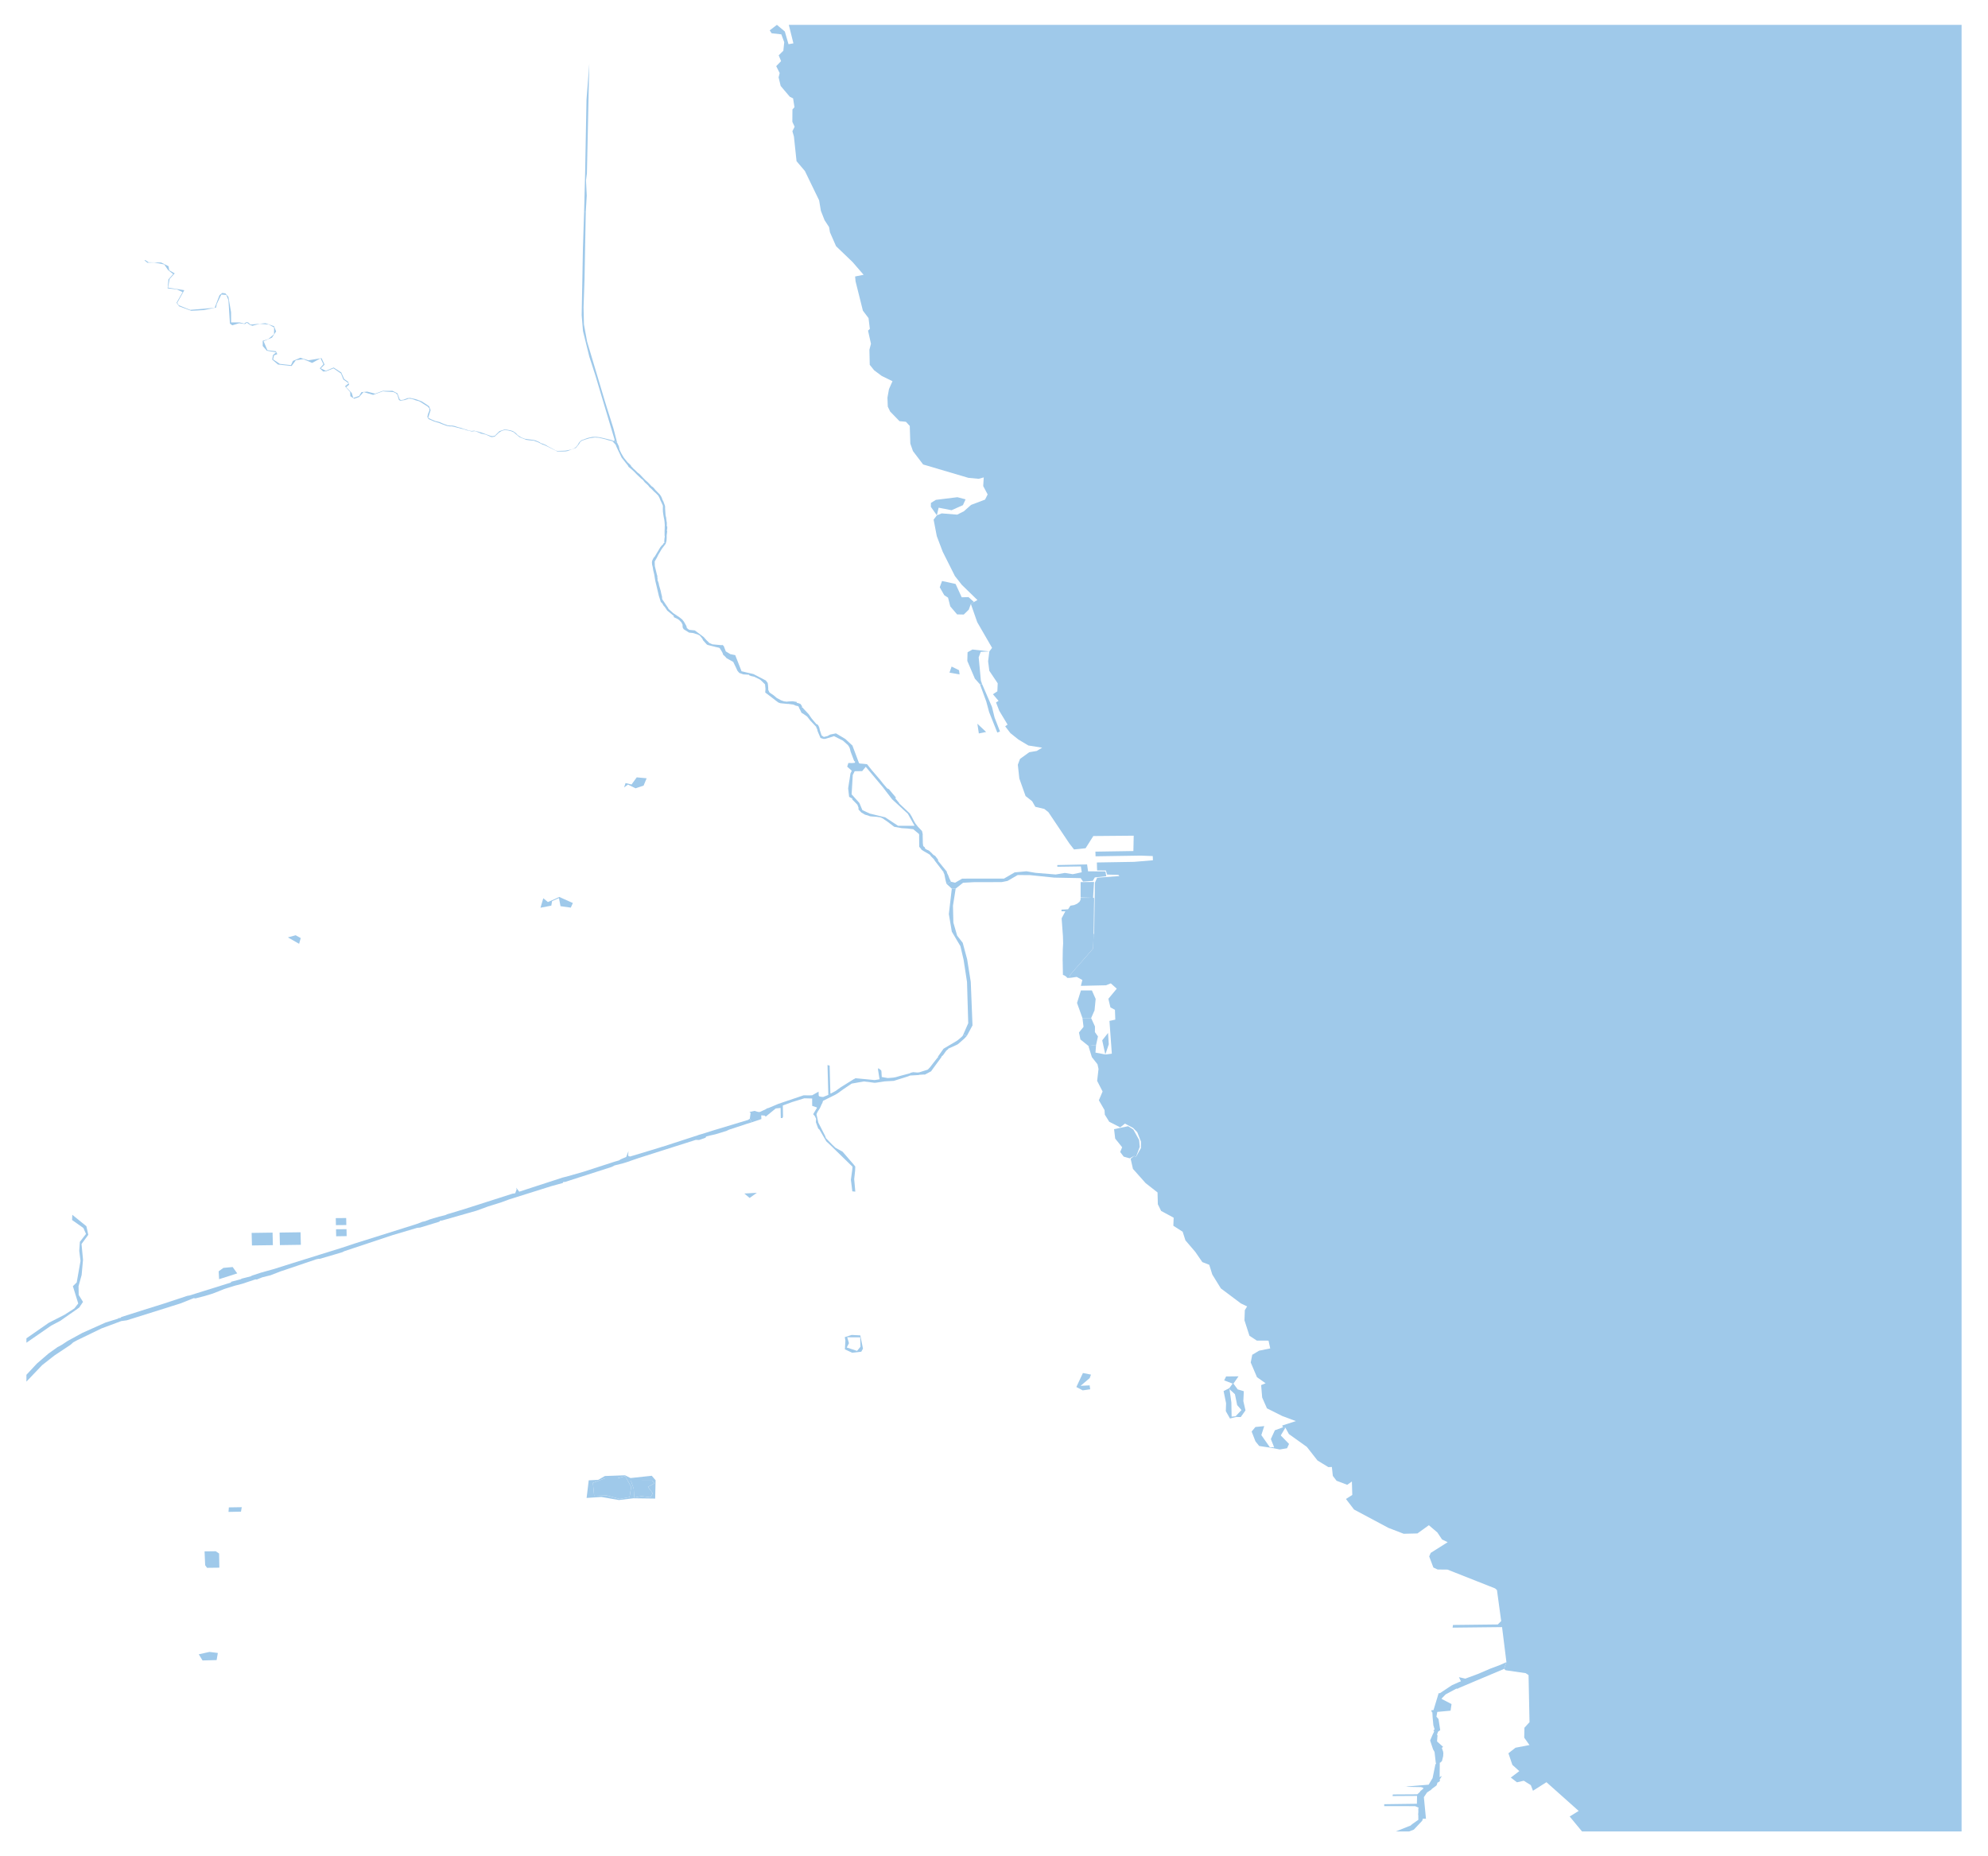 <?xml version="1.0"?>
<svg xmlns="http://www.w3.org/2000/svg" version="1.2" baseProfile="tiny" width="800" height="747" viewBox="0 0 800 747" stroke-linecap="round" stroke-linejoin="round">
<defs>
    <style>
        :root {
            --water-color: #9FC9EA;
            --bg-color: #F2E7D3;
        }
    
        svg {
            background: #F2E7D3;
        }
        path, polygon, rect, circle {
            fill: #9FC9EA;
            stroke: none;
        }
    </style>
</defs>
<g id="water">
<path d="M 10.63 538.56 19.62 532.31 25.96 529.08 29.91 526.54 31.48 524.54 29.33 517.58 30.87 516.07 32.4 507.41 31.89 503.32 32.14 499.74 34.61 496.55 33.55 494.16 29.01 490.95 29.09 488.84 34.76 493.44 35.53 496.9 32.81 500.6 33.41 506.94 32.85 513.1 31.61 517.56 31.67 521.1 33.41 523.9 31.85 526.21 24.18 531.57 20.62 533.43 10.63 540.33 10.63 538.56 Z"/>
<path d="M 636.63 737 631.66 730.99 635.28 728.74 622.31 717.18 616.89 720.62 616.03 718.37 613.19 716.59 610.44 717.22 607.97 715.32 611.39 712.72 608.6 710.21 607.01 705.54 609.85 703.31 615.48 702.23 613.37 699.26 613.45 695.27 615.5 693.02 615.11 674.08 613.94 673.3 605.92 672.14 605.25 671.6 606.21 668.88 604.45 654.77 584.55 654.99 584.69 653.91 602.75 653.7 604.1 652.33 602.4 639.87 601.65 639.2 582.5 631.63 578.53 631.59 576.81 630.79 575.13 626.33 575.75 624.9 582.56 620.6 580.29 619.5 578.41 616.68 574.99 613.77 570.39 617.08 564.87 617.21 558.65 614.81 544.88 607.45 541.63 603.21 544.18 601.58 544.02 596.18 542.14 597.51 537.84 595.87 536.35 593.91 535.96 590.33 534.55 590.39 530.19 587.73 525.89 582.25 518.67 577.09 517.26 574.51 516.28 574.37 515.97 573.65 521.48 571.87 516.05 569.85 509.84 566.74 507.91 562.36 507.5 557.39 509.3 556.65 505.83 554.2 503.31 548.29 503.92 545.18 506.66 543.54 511.16 542.62 510.47 539.49 505.76 539.47 502.8 537.53 500.79 531.31 500.94 527.22 501.86 525.72 499.36 524.52 491.3 518.48 487.84 512.88 486.62 508.97 483.83 507.88 480.97 503.73 477.04 499.15 475.92 495.67 472.17 493.26 472.3 490.02 467.26 487.3 465.93 484.6 465.81 479.86 461.02 476.11 455.91 470.37 454.99 466.31 456.38 465.15 457.1 465.64 459.14 461.98 459.14 459.38 457.65 455.6 455.95 453.88 452.68 452.16 450.8 453.67 446.38 451.42 444.6 448.56 444.47 446.7 442.2 442.77 443.7 439.23 441.51 434.97 442.06 430.17 441.65 428.28 439.38 425.4 437.99 420.88 441.08 420.49 440.83 423.58 444.8 424.34 447.42 424.01 446.46 410.83 448.81 410.32 448.67 406.37 446.85 405.39 446.03 401.92 449.4 397.86 447.01 395.72 445.09 396.49 434.96 396.72 435.55 394.37 433.3 393.12 430.77 393.49 430.58 392.38 432.94 389.64 437.29 384.69 439.75 381.83 439.89 381.52 440.08 375.98 440.3 375.67 440.61 355.21 441.51 353.21 450.45 352.53 450.06 352.06 445.52 351.94 445.03 350.3 441.49 350.26 441.39 347.07 456.36 346.82 463.95 346.19 463.89 344.49 459.06 344.31 440.87 344.59 440.81 342.71 456.09 342.47 456.22 336.29 439.97 336.43 436.86 341.34 432.2 341.83 430.34 339.44 421.89 326.82 420.25 325.53 416.63 324.67 415.36 322.44 412.7 320.33 410.19 313.27 409.59 307.73 410.47 305.4 414.2 302.7 417.2 302.19 419.39 300.88 413.85 300 409.82 297.6 406.61 295.03 404.5 292.28 405.46 291.59 402.11 286.02 400.82 282.67 401.84 282.04 399.57 279.38 401.35 278.19 401.49 274.98 398.12 269.95 397.63 266.12 398.12 262.15 399.22 260.7 393.25 250.37 390.69 243.04 391.92 242.25 393.33 241.47 387.05 235.35 384.27 231.81 379.36 222.03 376.97 215.73 375.7 209.11 377.01 207.39 378.95 206.59 385.19 207.1 387.87 205.75 390.79 203.17 396.4 201.05 397.44 198.96 395.66 195.6 395.87 192.11 393.86 192.68 389.69 192.29 371.48 186.91 367.39 181.53 366.33 178.52 366.1 171.4 364.55 169.73 361.97 169.48 358.21 165.61 357.26 163.63 357.12 160.03 357.74 156.57 359.15 153.4 354.83 151.29 351.76 149 350 146.81 349.86 140.74 350.49 138.34 349.31 133.05 350.04 132.35 349.51 128.01 347.24 125.01 344.29 113.22 344.11 111.26 347.53 110.58 343.07 105.43 336.44 99.07 334 93.5 333.62 91.37 331.82 88.61 330.34 84.85 329.63 80.63 323.9 68.81 320.54 64.86 319.48 54.9 318.87 52.81 319.77 50.99 318.85 49.01 318.89 44.04 319.71 43.14 319.15 39.58 317.84 38.94 314.16 34.6 313.32 31.13 313.75 29.41 312.36 26.61 314.32 24.6 313.36 22.27 315.23 20.41 315.59 16.99 314.41 13.82 310.52 13.39 309.74 12.22 312.64 10 315.82 12.67 317.31 17.79 319.28 17.44 317.43 10 789.37 10 789.37 737 636.63 737 Z"/>
<path d="M 367.55 329.91 368.39 331.4 367.94 330.66 367.55 329.91 Z M 361.87 323.18 361.93 323.38 361.79 323.22 361.87 323.18 Z" fill-rule="evenodd"/>
<g/>
<g/>
<g/>
<g/>
<path d="M 494.78 559.05 495.52 564.37 495.62 570.07 497.21 569.93 497.38 570.22 494.96 570.83 493.29 567.86 493.39 564.67 492.39 559.78 494.7 558.6 494.78 559.05 Z"/>
<path d="M 236.06 602.79 236.91 595.71 240.76 595.5 243.42 593.97 251.54 593.68 253.73 594.79 262.28 593.87 263.82 595.65 263.65 603.05 254.88 602.93 249.05 603.64 241.99 602.4 236.06 602.79 Z M 244.12 601.78 249.37 603.19 253.34 602.44 254 598.37 251.6 594.03 248.47 594.89 243.44 594.89 238.59 596.73 239.1 601.95 244.12 601.78 Z M 262.67 600.92 260.75 598.35 263.32 596.93 262.45 595.81 253.91 595.85 255.02 599.16 255.2 602.64 258.11 602.07 261.79 602.54 262.67 600.92 Z" fill-rule="evenodd"/>
<path d="M 223.23 361.8 225.05 360.94 230.53 363.39 229.69 365.24 225.56 364.66 224.93 361.41 222.16 362.62 221.86 364.44 217.5 365.28 218.63 361.47 220.49 362.99 223.23 361.8 Z"/>
<g/>
<path d="M 251.13 316.89 251.73 315.11 254.14 315.69 256.23 312.82 260.22 313.19 258.99 316.14 255.76 317.22 252.71 315.73 251.13 316.89 Z"/>
<path d="M 340.2 539.47 339.96 538.08 342.72 537.2 346.2 537.38 347.28 542.72 346.59 543.95 342.92 544.36 340 542.99 340.2 539.47 Z M 340.94 538.14 341.64 540.53 340.74 542.25 344.89 543.62 346.26 541.97 346.16 538.16 340.94 538.14 Z" fill-rule="evenodd"/>
<path d="M 439.87 361.27 439.09 361.27 434.86 361.16 434.86 354.97 440.26 354.92 439.87 361.27 Z"/>
<path d="M 393.31 291.24 396.83 294.56 393.9 295.15 393.31 291.24 Z"/>
<path d="M 154.1 157.25 154.12 157.45 150.13 158.9 146.31 157.76 144.49 159.78 142.52 160.46 140.99 159.44 140.91 157.76 138.84 155.45 140.32 154.22 138.17 152.73 137.23 150.31 134.22 148.24 131.19 149.41 130.05 149.49 128.68 148.22 130.15 146.59 129 144.21 125.59 146.04 122.05 144.52 119.04 144.97 117.34 147.28 111.88 146.69 109.53 144.69 109.87 142.86 111.14 141.78 107.38 141.13 105.72 139.24 105.72 137.14 107.93 136.46 110.28 134.48 110.3 131.78 108.14 130.59 104.56 130.3 101.57 131.1 100.61 130.77 99.36 129.85 98.62 130.39 96.23 130.08 93.47 130.9 92.53 130.22 91.93 120.81 91.05 118.68 89.05 118.54 87.23 122.35 86.94 123.78 82.01 124.78 76.96 125.07 72.05 123.25 71.05 121.83 73.48 117.54 71.15 116.45 67.45 116.05 67.79 112.4 69.68 110.3 67.61 108.64 66.1 106.43 62.05 105.63 59.3 105.73 58.16 104.79 58.45 104.65 59.8 105.55 64.83 105.63 67.81 107.13 68.1 108.78 70.31 110.01 68.24 112.28 67.63 115.74 74.16 116.78 71.33 121.86 71.91 122.82 76.53 124.7 86.39 123.86 88.33 118.79 89.42 117.89 90.69 118.05 91.91 119.46 92.98 125.64 93 129.75 96.48 129.75 98.26 130.22 99.16 129.63 99.83 129.73 100.81 130.63 106.79 130.06 110.28 131.27 111.1 133.37 109.45 135.87 106.07 137.32 107.6 140.92 111.02 141.35 111.59 142.5 110.26 143.03 109.92 144.64 112.62 146.44 117.1 146.94 117.87 145.24 120.88 143.97 124.11 144.99 129.39 144.13 130.62 146.73 129.1 148.22 131.09 149.21 134.26 147.9 137.33 149.88 138.49 152.5 140.15 153.69 140.5 154.79 139.31 155.77 141.54 158.13 142.16 160.15 144.53 159.33 145.45 157.8 147.78 157.59 150.95 158.41 154.1 157.25 Z"/>
<path d="M 376.25 346.46 376.04 346.13 375.84 345.8 374.59 344.53 374.29 344.04 373.65 343.61 371.69 342.49 370.81 341.91 370.64 341.61 369.91 340.75 369.87 336.17 369.93 336.15 369.81 335.61 367.51 333.69 365.16 333.4 362.83 333.26 359.84 332.71 357.06 330.6 355.79 329.74 355.24 329.35 354.2 328.9 352.66 328.68 350.84 328.56 350.13 328.49 349.29 328.17 348.18 327.86 347.83 327.68 346.67 327 346.63 326.98 346.44 326.78 346.12 326.43 345.62 325.92 345.44 325.61 345.5 325.12 345.4 324.81 345.38 324.77 345.03 323.85 344.87 323.69 344.77 323.56 343.5 322.25 343.11 321.89 342.99 321.76 342.97 321.35 341.7 320.66 341.31 317.26 341.7 314.66 341.9 313.46 341.96 313.03 342.23 311.27 342.74 310.25 342.62 310.02 340.92 308.51 341.41 307.03 342.76 307.08 343.33 307.03 343.76 306.99 344.03 306.97 344.09 306.4 343.76 306.32 342.29 302.45 342.13 301.74 342.02 301.33 341.78 300.67 341.23 299.85 339.2 298.03 335.78 296.31 335.4 296.27 335.11 296.42 332.04 297.34 331.35 297.34 330.55 297.09 330.18 296.97 329.05 294.31 328.91 293.8 328.87 293.39 328.65 293.18 328.42 292.45 326.13 290.03 324.8 288.34 323.26 287.25 322.55 286.86 321.98 285.64 321.69 285.15 321.36 284.33 321.22 284.22 320.77 284.06 320.3 284 319.32 283.55 317.29 283.26 316.84 283.26 314.02 282.98 313.24 282.71 312.22 281.95 309.27 279.68 307.94 278.68 308.04 277.19 307.86 275.39 306.18 273.75 305.65 273.36 303.44 272.3 302.26 272.05 301.5 271.75 301.4 271.52 299.13 271.38 297.51 270.8 296.79 269.97 296.57 269.52 296.22 268.74 295.07 266.37 292.39 264.87 291.86 264.26 290.94 263.4 290.9 263.05 290.68 262.58 290.55 262.34 290.43 262.13 290.12 261.62 290.1 261.58 289.98 261.39 289.63 260.82 289.37 260.66 288.63 260.49 288.14 260.39 284.85 259.55 284.48 259.39 283.82 258.67 282.92 257.67 282.6 256.98 281.61 255.75 280.59 255.24 280.57 255.24 280.45 255.22 278.83 254.73 277.28 254.56 275.13 253.21 274.97 252.95 274.72 252.52 274.68 251.92 274.66 251.47 274.66 251.35 274.19 250.45 273.59 249.82 273.31 249.51 272.67 249.08 271.3 248.42 271.14 248.34 271.12 247.85 268.5 245.7 267.87 244.76 267.44 244.13 267.29 244.01 267.13 243.88 266.48 242.78 266.07 242.37 265.94 242.33 265.13 239.79 264.98 239.14 264.76 238.22 264.27 236.13 263.71 233.78 263.59 233.14 263.28 231.2 262.85 229.42 262.67 228.25 262.4 227.15 262.34 226.23 262.49 225.51 263.02 224.47 263.26 224.2 263.45 224.02 265.74 220.19 266.29 219.52 266.66 219.19 266.84 219.03 267.05 218.58 267.36 218.52 267.31 217.94 267.36 217.23 267.36 217.15 267.38 216.88 267.48 216.18 267.52 215.9 267.44 215.43 267.44 214.1 267.46 213.11 267.48 212.77 267.52 211.34 267.5 211.03 267.46 210.54 267.42 209.96 267.31 209.13 267.19 208.55 267.07 207.94 266.86 206.63 266.84 206.4 266.78 206.06 266.74 204.99 266.76 203.52 266.6 203.13 266.29 202.44 266.09 201.99 265.86 201.56 265.39 200.39 264.9 199.47 264.04 198.57 263.14 197.77 262.24 196.83 261.3 195.99 260.83 195.34 259.46 194.09 258.72 193.13 257.97 192.56 257 191.63 256.19 190.86 255.26 189.88 254.14 188.85 252.85 187.79 252.83 187.56 250.15 184.15 248.06 179.77 247.88 179.28 247.74 178.95 246.96 178.11 246.63 177.74 246.43 177.54 244.77 177.13 244.36 177.01 243.85 176.84 243.73 176.8 241.09 176.17 239.41 176.05 238.94 176.11 237.41 176.31 235.52 176.86 234.6 177.19 234.21 177.31 233.99 177.48 233.68 177.72 233.48 177.89 232.97 178.75 231.72 180.26 228.28 181.53 227.5 181.65 226.38 181.67 225.6 181.67 224.25 181.65 220.9 179.99 220.63 179.85 218.99 179.09 218.34 178.89 216.58 177.99 214.82 177.34 213.02 177.17 211.77 176.99 209.03 175.9 206.62 173.88 205.57 173.47 205.19 173.39 204.37 173.2 203.14 173.08 202.4 173.24 201.65 173.53 200.73 174.14 199.05 175.7 198.05 175.88 197.47 175.8 197.21 175.66 195.55 174.9 194.63 174.7 193.48 174.45 192.62 174.04 192.5 174 191.42 173.57 191.05 173.49 189.86 173.63 187.78 173.14 186.67 172.73 185.48 172.49 182.66 171.73 181.76 171.57 181.05 171.59 179.8 171.38 178.43 170.89 178.14 170.79 176.77 170.22 174.68 169.6 172.45 168.64 171.98 167.78 172.23 166.6 172.82 165.16 172.76 164.34 172.17 163.65 171.04 162.93 170.2 162.4 169.2 161.75 168.59 161.44 167.36 161.11 165.78 160.54 164.66 160.42 164.37 160.46 162.94 160.97 161.08 161.24 160.53 160.95 159.91 158.86 159.28 158.21 158.26 157.76 154.9 157.55 154.12 157.45 154.1 157.25 154.68 157.29 156.15 157.29 157.95 157.27 159.93 158.29 160.55 159.91 160.79 160.58 161.16 160.93 161.51 160.97 162.37 160.85 163.98 160.23 164.68 160.17 165.07 160.13 167.24 160.62 167.67 160.76 169.67 161.5 171.53 162.69 172.68 163.51 173.27 165.06 172.33 168.03 172.66 168.33 173.99 168.95 175.07 169.4 176.91 169.85 178.35 170.5 180.13 171.14 181.21 171.26 182.15 171.28 182.87 171.42 183.38 171.59 184.36 171.91 185.3 172.14 188.14 173.06 188.61 173.24 189.72 173.43 190.46 173.35 190.78 173.31 192.48 173.71 193.12 173.92 193.5 173.98 197.55 175.45 198.33 175.51 199.15 175.33 199.78 174.68 200.97 173.51 202.98 172.86 203.3 172.88 203.96 172.92 205.43 173.18 205.98 173.35 206.47 173.51 207.66 174.35 208.25 175.04 209.3 175.74 209.99 176.11 211.22 176.58 214.82 177.07 215.56 177.25 215.9 177.4 216.66 177.72 217.11 177.91 217.5 178.26 217.85 178.38 218.22 178.5 218.91 178.75 219.59 179.05 220.59 179.65 222.59 180.71 223.62 181.28 224.21 181.45 226.56 181.39 227.55 181.34 228.49 181.16 228.71 181.12 230.12 180.83 230.47 180.67 231.04 180.42 231.33 180.22 231.41 180.16 231.76 179.91 232.07 179.54 232.48 179.05 232.64 178.77 233.03 178.07 233.54 177.54 233.68 177.42 234.05 177.13 234.75 176.89 235.18 176.72 236.55 176.23 238.39 175.82 239.98 175.8 240.43 175.86 241.21 175.94 242.64 176.25 246.3 177.15 246.84 177.44 246.9 177.46 247.08 177.36 248.35 178.15 249.03 179.59 249.33 181.02 250.03 182.47 251.09 184.25 252.56 186.05 253.89 187.28 253.89 187.52 254.2 187.83 255 188.69 255.33 188.95 256.61 190.2 257.11 190.57 257.37 190.78 257.56 190.96 257.8 191.23 257.88 191.31 258.82 192.31 259.77 193.27 260.65 194.03 261.12 194.52 261.63 195.05 262.22 195.69 262.71 195.99 263.1 196.38 263.53 196.89 263.71 197.14 264.98 198.43 265.43 198.88 265.94 199.57 266.35 200.41 266.66 201.31 266.88 201.6 267.6 203.56 267.64 203.95 267.64 204.6 267.83 207.37 268.07 208.33 268.21 209.62 268.34 210.31 268.34 211.79 268.52 211.89 268.5 212.54 268.48 213.07 268.34 213.2 268.48 213.87 268.28 215.41 268.28 216.59 268.21 217.64 267.87 218.82 266.31 220.89 264.9 223.26 264.35 224.39 263.45 225.96 263.51 227.78 264.33 231.16 264.55 231.89 264.51 232.32 264.63 232.92 264.57 233.35 264.8 233.94 264.86 234.12 265.06 234.7 265.23 235.58 265.64 236.97 265.88 237.81 265.96 238.18 266.07 238.75 266.41 240.1 266.41 240.34 266.43 240.51 266.43 240.92 266.62 241.33 268.56 244.21 268.85 244.58 269.03 245.05 269.89 245.81 269.99 245.89 270.94 246.75 273.33 248.34 274.52 249.28 275.23 250.18 276.01 251.55 276.23 251.96 276.4 252.72 277.15 253.33 277.54 253.48 278.69 253.6 279.59 253.68 283.19 256.36 283.5 256.71 283.5 256.73 283.93 257.2 284.13 257.43 284.23 257.55 285.44 258.73 285.62 258.82 286.01 258.98 286.69 259.29 290.41 259.63 290.59 259.47 290.94 259.72 291.19 259.9 291.33 260.17 292.07 262.13 293.91 263.24 294.13 263.28 295.87 263.64 298.41 270.13 299.41 270.35 300.66 270.66 303.2 271.25 308.17 273.83 308.92 274.81 309.05 275.65 309.15 277 309.15 277.62 309.48 278.29 309.6 278.58 310.03 278.93 311.34 279.81 312.63 280.91 314.35 281.83 315.55 282.24 316.8 282.38 316.82 282.36 316.9 282.3 318.95 282.2 320.63 282.47 320.58 282.75 320.89 282.89 321.24 282.94 322.16 283.3 322.67 284.1 322.75 284.24 322.71 284.72 322.77 284.72 322.96 284.76 323.02 284.76 323.31 285.15 325.43 287.4 326.56 289.05 328.46 291.32 329.01 291.57 329.38 292.08 329.71 292.86 329.87 293.66 330.61 295.93 331.51 296.56 332.98 296.21 334.07 295.6 336.34 295.13 336.5 295.17 340.16 297.36 343.07 300.06 343.15 300.37 343.6 301.55 343.97 302.53 344.42 303.72 344.64 304.33 345.65 307.01 345.91 307.24 347.14 307.34 347.38 307.36 348.92 307.53 349.33 308.04 349.94 308.81 350.19 309.12 350.39 309.37 350.43 309.43 350.47 309.47 350.76 309.84 351.37 310.55 351.5 310.7 353.28 312.78 354.16 313.81 354.85 314.69 355.26 315.22 356.2 316.32 356.57 316.73 356.77 316.98 357.02 317.26 357.71 317.57 358.14 318.08 358.19 318.14 360.6 321.01 360.23 321.13 360.46 321.46 361.87 323.18 361.79 323.22 361.93 323.38 364.49 325.79 364.67 325.96 364.9 326.18 366.16 327.39 366.92 328.66 367.41 329.66 367.94 330.66 368.39 331.4 368.45 331.48 369.38 332.67 371.03 334.43 371.32 335.69 371.3 336.12 371.34 337.99 371.36 339.28 371.52 340.48 371.81 340.71 372.14 340.97 372.26 341.46 372.63 341.71 372.83 341.85 373.49 342.14 373.88 342.32 374.18 342.59 374.55 342.94 374.74 343.1 375.61 344.02 376.31 344.41 377.5 345.96 377.48 346.41 381.04 350.79 381.04 351.14 381.49 352.08 381.65 352.41 381.83 352.94 381.9 353.1 382 353.39 382.69 354.82 380.89 355.66 380.5 354.21 380.36 353.53 380.12 352.29 380.07 352.08 380.01 351.73 379.71 351.24 379.69 350.87 379.42 350.59 376.25 346.46 Z M 356.22 328.9 361.38 332.3 368.03 332.3 365.32 327.47 358.98 321.62 355.14 316.61 348.39 308.57 346.95 310.31 343.93 310.35 343.17 311.88 342.7 319.64 345.83 323.13 347.02 325.98 350 327.39 356.22 328.9 Z" fill-rule="evenodd"/>
<path d="M 444.8 424.34 443.55 418.65 445.89 415.68 446.19 420.24 444.8 424.34 Z"/>
<path d="M 606.21 668.88 605.25 671.6 593.73 676.45 586.86 679.36 586.61 679.56 586 679.56 581.78 681.83 581.58 682.02 580.11 683.53 580.25 683.73 584.12 685.74 583.73 688.4 578.39 688.89 578.04 690.81 578.88 691.77 579.57 696.25 578.76 696.79 578.65 696.97 578.29 697.99 578.29 698.03 578.51 698.5 578.43 698.85 578.29 700.78 580.72 702.96 580.21 703.37 580.7 704.76 580.82 705.44 580.76 706.67 580.27 708.67 579.59 709.31 579.39 709.29 579.33 715.14 580.25 714.67 579.31 716.2 579.53 716.59 578.9 717.16 578.47 717.31 578.41 717.51 578.2 718.21 578 718.55 576.28 719.82 575.97 720.17 574.46 721.19 574.32 721.23 572.99 723.2 573.83 731.89 572.7 731.89 572.48 731.99 572.45 732.4 572.31 732.65 572.19 732.83 568.94 736.27 567.06 737 561.71 737 567.16 734.82 567.55 734.69 568.1 734.22 568.51 733.9 570.76 732.32 570.74 730.52 570.68 730.17 570.76 729.19 570.76 728.76 570.76 728.62 570.74 727.78 570.94 727.49 569.49 726.82 557.03 726.8 557.03 726.04 570.18 725.86 570.25 722.69 560.39 722.75 560.49 722.11 570.35 722.05 571.51 720.99 571.51 720.82 572.76 719.78 572.66 719.39 571.82 719.15 566.81 719.06 566.38 719 565.95 718.94 565.15 718.98 574.91 718.18 576.26 715.91 576.49 715.55 577.67 709.8 577.94 709.86 577.77 709.31 577.28 705.01 576.67 703.91 575.5 700.39 576.75 697.48 576.85 697.42 577.14 696.62 576.79 696.36 577 696.19 577.3 695.93 576.81 694.27 576.53 691.34 576.51 691.06 576.4 689.03 576.22 689.07 575.95 688.24 576.87 688.15 578.94 681.34 579.43 681.38 584.01 678.33 584.38 678.11 586.61 677.11 587.04 676.92 587.61 676.7 587.9 676.57 587.1 674.92 589.66 675.51 594.67 673.65 599.79 671.46 603.43 670.09 606.21 668.88 Z"/>
<g/>
<path d="M 389.06 416.89 387.66 416.26 389.63 411.76 389.14 395.14 387.75 386.16 386.48 380.74 383.02 374.91 381.83 367.83 383.02 357.58 384.58 357.58 383.49 364.48 383.65 371.27 385.17 376.51 387.42 379.41 389.2 386.04 390.65 395.14 391.35 412.63 389.06 416.89 Z"/>
<path d="M 380.89 355.66 382.69 354.82 384.35 355.21 387.19 353.57 404.03 353.55 408.31 351.06 413.05 350.61 416.71 351.24 424.84 351.9 428.52 351.28 431.69 351.79 435.31 351.02 434.96 348.66 425.49 348.79 425.47 348.11 437.46 347.85 437.85 350.63 444.84 350.67 445.17 352.61 440.57 353.08 439.77 354.47 435.86 354.76 434.88 353.37 424.28 353.17 414.48 352.16 409.55 352.12 405.44 354.5 403.07 354.97 392.02 354.99 387.56 355.23 384.58 357.58 383.02 357.58 383 357.58 382.98 357.58 380.89 355.66 Z"/>
<path d="M 301.07 450.66 301.74 450.17 302.46 451.65 300.54 452.24 293.4 454.59 292.33 455.1 287.98 456.43 286.65 456.74 285.68 456.95 284.15 457.37 283.9 457.85 281.31 458.75 279.98 458.7 275.89 460.01 271.28 461.47 266.97 462.84 264.31 463.68 257.15 465.97 253.69 467.15 253.18 467.36 250.87 468.09 247.31 468.99 246.14 469.59 227.22 475.68 226.77 475.56 226.48 476.05 221.94 477.3 204.82 482.68 201.83 483.79 196.39 485.5 191.74 487.2 177.75 491.19 177.22 491.17 176.77 491.64 169.06 493.99 167.87 494.1 158.03 497.02 138.51 503.51 137.84 503.87 134.34 504.92 128.74 506.55 128.25 506.55 127.75 506.66 127.26 506.76 114.74 511.01 112.98 511.59 108.83 513.2 107.87 513.43 105.58 514 104.29 514.51 103.33 514.9 102.8 514.84 97.38 516.64 94.37 517.42 90.22 518.71 88.31 519.5 85.67 520.53 82.34 521.55 78.68 522.49 77.96 522.39 72.62 524.52 51.02 531.31 48.83 531.61 40.89 534.56 31.22 539.24 29.5 540.15 28.37 541.17 21.95 545.44 20.74 546.38 16.96 549.35 10.63 555.98 10.63 553.24 14.83 548.74 19.54 544.67 23.14 542.11 24.73 541.25 27.23 539.61 33.1 536.4 42.47 532.21 47.56 530.63 47.62 530.41 48.38 530.39 48.46 530.33 48.85 529.98 58.06 527.05 62.58 525.64 65.03 524.88 71.29 522.82 74.22 521.86 74.63 521.71 75.45 521.45 76.26 521.32 92.92 516.11 93 515.82 93.3 515.72 93.39 515.7 96.88 514.78 97.29 514.53 98.15 514.31 98.48 514.23 100.89 513.61 101.36 513.33 104.97 512.14 110.32 510.65 117.51 508.37 137.06 502.28 142.55 500.46 166.56 492.91 168.12 492.4 169.98 491.66 170.9 491.48 171.31 491.33 172.49 490.9 172.72 490.78 174.42 490.25 176.69 489.6 179.12 489 180.02 488.61 181.58 488.16 187.33 486.4 206.25 480.35 206.54 480.31 206.68 480.29 207.33 480.18 207.89 478.67 207.72 477.93 208.95 479.55 226.48 473.84 227.83 473.52 234.75 471.55 247.12 467.54 249.19 466.93 249.48 466.72 249.74 466.54 252.01 465.56 252.91 463.18 252.77 464.96 252.87 465.17 253.53 465.41 263.1 462.53 266.43 461.49 266.93 461.36 280.77 456.86 281.23 456.68 282.55 456.31 287.14 454.86 301.07 450.66 Z"/>
<g/>
<path d="M 304.57 480 301.66 482.07 299.53 480.29 304.57 480 Z"/>
<path d="M 306.33 448.82 306.39 450.32 302.46 451.65 301.74 450.17 302.05 447.86 301.58 447.49 303.46 447.08 303.71 447.04 304.46 447.29 305.22 447.49 305.79 447.47 306.08 447.35 306.55 447.11 308.23 446.33 308.62 446.04 309.31 445.86 313.24 444.2 323.41 440.76 325.8 440.8 326.87 440.74 329.4 439.29 329.46 440.89 329.65 441.15 330.36 441.36 331.26 441.44 333.33 440.6 333 428.59 333.86 428.82 334.15 439.82 334.29 440.07 336.21 439.05 338.42 437.47 343.58 434.26 343.68 434.24 343.82 434.16 344.03 434.03 344.27 433.89 351.97 434.63 353.95 434.32 353.32 430.43 353.46 429.82 354.61 430.74 354.71 431.27 354.83 433.4 357.26 433.83 359.54 433.64 360.5 433.46 362.11 432.99 366.23 431.89 366.39 431.72 367.45 431.46 369.15 431.6 369.93 431.52 373.36 430.43 374.22 429.53 375.66 427.67 377.13 425.79 377.42 425.56 377.48 425.15 379.69 422.02 385.13 418.79 385.48 418.53 386.31 417.85 387.34 416.91 387.66 416.26 389.06 416.89 388.01 417.99 386.27 419.51 385.52 420.16 385.5 420.18 385.15 420.37 384.84 420.53 382.28 421.7 381.87 421.88 381.63 421.98 381.55 422.19 380.81 422.78 379.46 424.68 378.97 425.05 378.79 425.48 374.84 430.86 374.76 431.07 372.16 432.44 371.81 432.4 369.85 432.52 369.81 432.6 366.23 432.81 365.41 433.15 363.79 433.66 359.7 434.95 355.96 435.16 352.54 435.69 351.9 435.73 347.65 435.18 342.72 436.06 339.41 438.29 337.24 439.86 337.16 439.92 336.13 440.54 331.2 442.99 331.06 443.4 331.06 443.46 330.94 443.83 330.57 444.51 329.97 445.9 329.01 447.41 328.56 448.37 329.32 451.79 329.87 452.85 330.26 453.61 330.42 453.92 332.06 457.13 332.37 458.01 334.86 460.59 336.19 461.86 339.08 463.47 342.49 467.42 343.31 468.36 344.17 469.42 344.11 471.06 343.74 474.5 344.19 479.53 342.99 479.41 342.41 474.76 342.94 470.84 343.07 469.51 333.98 460.65 332.53 459.32 329.73 454.53 329.26 454.14 328.32 451.59 328.42 450.21 327.87 449.11 327.23 448.37 328.79 445.76 328.65 445.65 328.56 445.59 326.84 445.02 326.82 443.61 326.82 442.93 326.82 442.3 326.82 442.05 323.67 441.97 318.78 443.48 315.02 444.86 315.1 449.36 314.84 449.95 314.2 449.89 314.14 447.27 314.14 446.86 314.12 445.84 312.16 446.06 308.15 449.34 307.74 448.93 306.33 448.82 Z"/>
<path d="M 394.35 275.39 395.19 275.26 399.2 284.51 400.23 288.73 402.41 294.35 401.33 294.8 398.04 286.56 396.89 282.3 394.35 275.39 Z"/>
<path d="M 395.19 275.26 394.35 275.39 392.31 273.1 389.26 265.96 389.36 262.48 391.33 261.37 398.12 262.15 394.66 262.31 393.84 264.52 394.72 273.91 395.19 275.26 Z"/>
<path d="M 391.92 242.25 390.69 243.04 389.85 245.34 387.83 247.3 385.15 247.24 382.41 244.03 381.51 240.51 379.97 239.5 378.17 236.33 379.09 233.8 384.55 235 387.01 240.36 389.75 240.28 391.92 242.25 Z"/>
<path d="M 377.01 207.39 374.59 203.95 374.61 202.4 376.6 201.15 385.27 200.08 388.56 200.94 387.5 203.28 382.92 205.32 377.72 204.3 377.01 207.39 Z"/>
<path d="M 432.94 389.64 430.58 392.38 430.77 393.49 429.52 393.53 429.01 392.98 428.95 392.93 428.23 392.48 427.74 392.32 427.7 390.36 427.64 386.82 427.62 386.43 427.68 381.97 427.82 379.64 427.74 376.73 427.25 370.04 427.23 369.51 428.72 366.71 427.17 366.73 427.15 366.05 429.72 365.91 429.83 365.89 430.75 364.46 432.22 364.21 433.47 363.66 434.43 362.86 434.82 362.11 434.86 361.31 438.48 361.29 439.09 361.27 439.87 361.27 440.24 361.27 440.26 361.61 440.28 361.88 440.3 362.15 440.26 363.46 440.24 364.68 440.22 365.85 440.22 366.69 440.18 369.35 440.18 369.47 440.14 372.85 440.08 375.98 439.89 381.52 439.75 381.83 437.29 384.69 432.94 389.64 Z"/>
<path d="M 441.08 420.49 437.99 420.88 434.78 418.3 434.2 415.5 436.03 413.21 435.6 409.69 439.09 409.69 440.63 413.06 440.61 415.34 441.84 417.07 441.08 420.49 Z"/>
<path d="M 439.09 409.69 435.6 409.69 433.41 403.61 434.98 398.56 439.4 398.58 440.91 401.98 440.46 406.58 439.09 409.69 Z"/>
<path d="M 457.1 465.64 456.38 465.15 454.6 466.13 452.19 465.44 450.78 463.59 451.57 461.67 448.77 458.19 448.32 454.39 453.97 453.2 456.07 454.55 458.41 458.75 458.65 461.53 457.1 465.64 Z"/>
<path d="M 516.28 574.37 517.26 574.51 515.4 577.64 518.73 581.06 517.92 582.8 514.99 583.29 512.37 582.76 512.72 582.35 511.41 579.1 513.03 575.56 516.28 574.37 Z"/>
<path d="M 512.72 582.35 512.37 582.76 506.71 581.88 505.21 580.02 503.68 576.07 505.19 574.25 508.75 573.88 507.58 577.5 511.02 582.41 512.72 582.35 Z"/>
<path d="M 248.35 178.15 247.08 177.36 247.35 177.03 239.59 151.09 237.16 143.58 234.6 133.23 234.07 126.81 234.58 99.74 235.05 85.18 235.73 85.15 235.22 112.38 234.83 123.72 234.99 130.53 236.26 137.46 243.67 162.3 246.86 172.4 248.35 178.15 Z"/>
<path d="M 496.35 556.78 496.03 556.78 492.63 555.49 493.39 553.91 498.4 553.85 496.35 556.78 Z"/>
<path d="M 497.38 570.22 497.21 569.93 499.59 567.43 497.85 565.43 496.95 561.03 494.78 559.05 494.7 558.6 496.03 556.78 496.35 556.78 498.07 559.11 500.53 559.85 500.34 563.83 501.2 567.56 499.3 570.24 497.38 570.22 Z"/>
<path d="M 386.15 271.4 382.08 270.68 382.94 268.23 385.93 269.7 386.15 271.4 Z"/>
<g/>
<path d="M 244.12 601.78 239.1 601.95 238.59 596.73 243.44 594.89 248.47 594.89 251.6 594.03 254 598.37 253.34 602.44 249.37 603.19 244.12 601.78 Z"/>
<path d="M 262.67 600.92 261.79 602.54 258.11 602.07 255.2 602.64 255.02 599.16 253.91 595.85 262.45 595.81 263.32 596.93 260.75 598.35 262.67 600.92 Z"/>
<path d="M 120.37 379.8 115.85 377.22 118.98 376.36 121.02 377.49 120.37 379.8 Z"/>
<g/>
<g/>
<path d="M 235.73 85.15 235.05 85.18 235.46 69.83 236.01 40.15 237.14 25.69 236.18 69.83 235.81 72.59 236.12 78.75 235.73 85.15 Z"/>
<path d="M 112.51 496 120.94 495.88 121.07 500.93 112.64 501.05 112.51 496 Z"/>
<path d="M 101.26 496.14 109.69 496.02 109.81 501.07 101.39 501.19 101.26 496.14 Z"/>
<path d="M 135.22 494.67 139.44 494.63 139.5 497.43 135.28 497.49 135.22 494.67 Z"/>
<path d="M 135.12 490.19 139.31 490.15 139.37 492.97 135.18 493.01 135.12 490.19 Z"/>
<path d="M 89.89 510.22 93.63 509.87 95.47 512.43 88.17 514.76 87.99 511.59 89.89 510.22 Z"/>
<g/>
<path d="M 435.78 552.52 439.03 553.16 438.5 554.57 434.84 557.68 438.48 557.49 438.71 559.07 435.7 559.5 433.14 558.15 435.78 552.52 Z"/>
<path d="M 367.55 329.91 367.94 330.66 367.41 329.66 366.92 328.66 367.55 329.91 Z"/>
<g/>
<path d="M 88.27 630.85 83.32 630.91 82.56 629.87 82.32 624.29 86.8 624.24 88.17 625.15 88.27 630.85 Z"/>
<g/>
<g/>
<g/>
<path d="M 92.1 606.59 97.29 606.51 96.97 608.31 91.95 608.41 92.1 606.59 Z"/>
<path d="M 79.99 665.71 84.3 664.75 87.66 665.18 87.17 668.04 81.5 668.19 79.99 665.71 Z"/>
</g>
</svg>